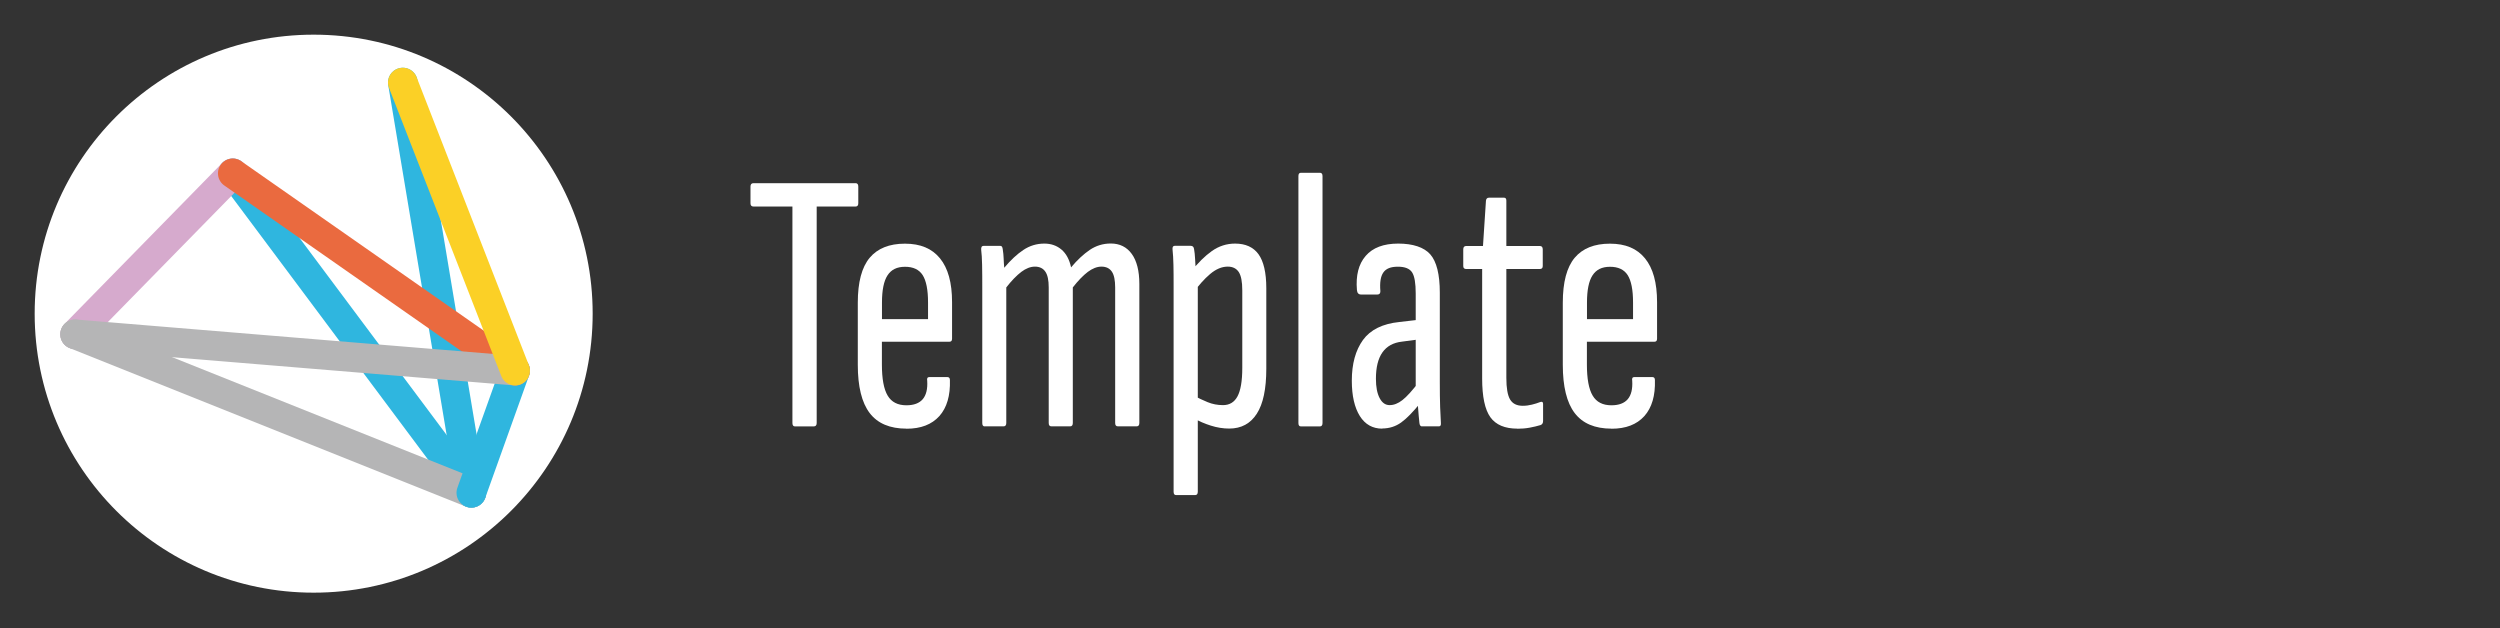 <?xml version="1.0" encoding="UTF-8"?><svg xmlns="http://www.w3.org/2000/svg" viewBox="0 0 302.87 76.1"><rect x="0" y="0" width="302.87" height="76.1" fill="#333333" stroke="none"/><defs><style>.cls-1{isolation:isolate;}.cls-1,.cls-2,.cls-3,.cls-4,.cls-5,.cls-6{fill:none;}.cls-7{fill:#fff;}.cls-2{stroke:#ea6a3f;}.cls-2,.cls-3,.cls-4,.cls-5,.cls-6{mix-blend-mode:multiply;stroke-linecap:round;stroke-miterlimit:10;stroke-width:3.59px;}.cls-3{stroke:#fbd026;}.cls-4{stroke:#d6aacd;}.cls-5{stroke:#2fb6df;}.cls-6{stroke:#b5b5b6;}</style></defs><g class="cls-1"><g id="Template"><path class="cls-7" d="m96.32,51.66c-.21,0-.32-.13-.32-.41v-26.23h-4.72c-.24,0-.36-.13-.36-.4v-2.02c0-.27.12-.41.36-.41h12.38c.21,0,.32.14.32.41v2.02c0,.27-.11.4-.32.4h-4.72v26.23c0,.27-.12.41-.36.41h-2.25Z"/><path class="cls-7" d="m109.82,51.93c-2.01,0-3.5-.63-4.46-1.89-.96-1.26-1.44-3.21-1.44-5.85v-7.51c0-2.49.48-4.3,1.44-5.45.96-1.14,2.38-1.71,4.27-1.71s3.28.59,4.25,1.78c.97,1.19,1.46,2.95,1.46,5.29v4.45c0,.24-.11.36-.31.36h-8.19v2.75c0,1.74.23,3,.7,3.78.46.78,1.22,1.17,2.27,1.17.9,0,1.56-.25,1.98-.74.42-.5.6-1.24.54-2.23-.06-.3.03-.45.27-.45h2.16c.21,0,.32.12.32.36.06,1.89-.37,3.35-1.28,4.37-.92,1.02-2.24,1.53-3.98,1.53Zm-2.97-13.27h5.58v-2.02c0-1.53-.22-2.63-.65-3.31-.44-.68-1.15-1.01-2.14-1.01s-1.67.35-2.12,1.04c-.45.69-.67,1.79-.67,3.29v2.02Z"/><path class="cls-7" d="m119.31,51.66c-.21,0-.31-.13-.31-.41v-16.06c0-1.26,0-2.29-.02-3.08-.02-.79-.05-1.4-.11-1.82-.03-.33.06-.5.27-.5h2.07c.15,0,.24.14.27.41.06.39.1.76.11,1.12.01.36.04.74.07,1.12.78-.93,1.55-1.65,2.32-2.16.76-.51,1.61-.77,2.54-.77.81,0,1.5.24,2.07.72.57.48.96,1.2,1.17,2.16.75-.9,1.51-1.6,2.27-2.12.76-.51,1.61-.77,2.54-.77,1.08,0,1.93.42,2.54,1.26.61.84.92,2.06.92,3.65v16.83c0,.27-.11.41-.32.41h-2.29c-.21,0-.32-.13-.32-.41v-16.42c0-.87-.13-1.51-.4-1.91-.27-.4-.69-.61-1.26-.61-.54,0-1.09.22-1.67.65-.57.44-1.17,1.06-1.8,1.87v16.42c0,.27-.11.41-.31.41h-2.29c-.21,0-.32-.13-.32-.41v-16.42c0-.87-.13-1.51-.41-1.91-.27-.4-.69-.61-1.26-.61-.54,0-1.1.22-1.67.65-.57.44-1.17,1.06-1.8,1.87v16.42c0,.27-.11.41-.32.41h-2.29Z"/><path class="cls-7" d="m142.49,59.98c-.21,0-.31-.13-.31-.41v-24.75c0-1.08,0-1.99-.02-2.72-.02-.73-.05-1.36-.11-1.87-.03-.3.06-.45.27-.45h1.93c.24,0,.38.14.41.41.06.3.1.73.13,1.28.03.56.06,1.12.09,1.69l.23,1.08v25.33c0,.27-.11.41-.32.41h-2.29Zm6.44-8.06c-.75,0-1.5-.12-2.25-.36-.75-.24-1.41-.52-1.98-.86l-.04-2.75c.51.27,1.06.53,1.64.77s1.21.36,1.87.36c.78,0,1.37-.35,1.75-1.06s.58-1.85.58-3.44v-9.4c0-1.05-.14-1.79-.43-2.23-.29-.43-.73-.65-1.33-.65-.72,0-1.43.3-2.14.9-.71.6-1.4,1.38-2.09,2.34l-.23-2.61c.84-1.08,1.69-1.92,2.54-2.52.85-.6,1.79-.9,2.81-.9,1.26,0,2.21.43,2.83,1.28s.95,2.23.95,4.12v9.77c0,2.43-.38,4.25-1.15,5.44-.77,1.2-1.88,1.8-3.35,1.8Z"/><path class="cls-7" d="m157.61,51.66c-.21,0-.31-.13-.31-.41v-29.92c0-.27.1-.4.31-.4h2.29c.21,0,.32.13.32.4v29.92c0,.27-.11.41-.32.41h-2.29Z"/><path class="cls-7" d="m167.46,51.93c-1.17,0-2.08-.51-2.72-1.53s-.97-2.45-.97-4.28c0-2.04.45-3.68,1.35-4.93.9-1.24,2.37-1.97,4.41-2.18l2.34-.27v2.38l-2.03.27c-1.05.12-1.84.56-2.36,1.3-.53.75-.79,1.82-.79,3.2,0,.99.15,1.77.45,2.34.3.57.7.85,1.21.85s1.03-.2,1.55-.61c.52-.4,1.21-1.16,2.05-2.27l.13,2.61c-.9,1.11-1.68,1.91-2.34,2.38s-1.42.72-2.29.72Zm4.82-.27c-.18,0-.29-.13-.32-.41-.06-.54-.12-1.22-.18-2.05-.06-.83-.09-1.52-.09-2.09l-.18-.22v-11.34c0-1.23-.14-2.08-.43-2.54-.29-.46-.86-.7-1.73-.7s-1.43.23-1.76.7c-.33.47-.45,1.22-.36,2.27,0,.27-.12.4-.36.4h-1.98c-.3,0-.47-.18-.5-.54-.15-1.77.2-3.15,1.06-4.14.85-.99,2.17-1.49,3.94-1.49s3.13.44,3.89,1.31c.76.87,1.15,2.42,1.15,4.63v10.8c0,1.2.01,2.22.04,3.06.03.84.06,1.47.09,1.89.03.3-.04.45-.23.45h-2.07Z"/><path class="cls-7" d="m183.84,51.93c-1.53,0-2.62-.46-3.29-1.39-.66-.93-.99-2.49-.99-4.68v-13.27h-1.93c-.24,0-.36-.12-.36-.36v-2.02c0-.27.12-.41.36-.41h2.03l.36-5.49c.03-.24.15-.36.36-.36h1.84c.18,0,.27.12.27.36v5.49h4.05c.24,0,.36.14.36.41v2.02c0,.24-.12.36-.36.36h-4.05v13.19c0,1.23.15,2.1.45,2.61.3.51.81.77,1.53.77.39,0,.77-.05,1.12-.14.36-.09.69-.19.99-.31.24-.09.36-.01.36.22v2.07c0,.27-.11.43-.32.5-.39.12-.83.22-1.3.31-.48.09-.98.13-1.49.13Z"/><path class="cls-7" d="m195.23,51.93c-2.01,0-3.5-.63-4.46-1.89-.96-1.26-1.44-3.21-1.44-5.85v-7.51c0-2.49.48-4.3,1.44-5.45.96-1.14,2.38-1.71,4.27-1.71s3.28.59,4.25,1.78c.97,1.19,1.46,2.95,1.46,5.29v4.45c0,.24-.11.36-.31.36h-8.19v2.75c0,1.74.23,3,.7,3.78.46.78,1.22,1.17,2.27,1.17.9,0,1.56-.25,1.98-.74.42-.5.6-1.24.54-2.23-.06-.3.03-.45.27-.45h2.16c.21,0,.32.12.32.36.06,1.89-.37,3.35-1.28,4.37-.92,1.02-2.24,1.53-3.98,1.53Zm-2.97-13.27h5.58v-2.02c0-1.53-.22-2.63-.65-3.31-.44-.68-1.15-1.01-2.14-1.01s-1.67.35-2.12,1.04c-.45.69-.67,1.79-.67,3.29v2.02Z"/></g><g id="Circle"><circle class="cls-7" cx="38" cy="38" r="33.8"/></g><g id="Logo"><line class="cls-5" x1="48.8" y1="10" x2="57.1" y2="59.7"/><line class="cls-5" x1="28.2" y1="21" x2="57.1" y2="59.7"/><line class="cls-4" x1="9.1" y1="40.5" x2="28.2" y2="21"/><line class="cls-6" x1="9.1" y1="40.5" x2="57.1" y2="59.7"/><line class="cls-5" x1="57.1" y1="59.7" x2="62.4" y2="44.9"/><line class="cls-2" x1="28.2" y1="21" x2="62.4" y2="44.9"/><line class="cls-6" x1="9.1" y1="40.5" x2="62.4" y2="44.9"/><line class="cls-3" x1="48.8" y1="10" x2="62.4" y2="44.9"/></g></g></svg>